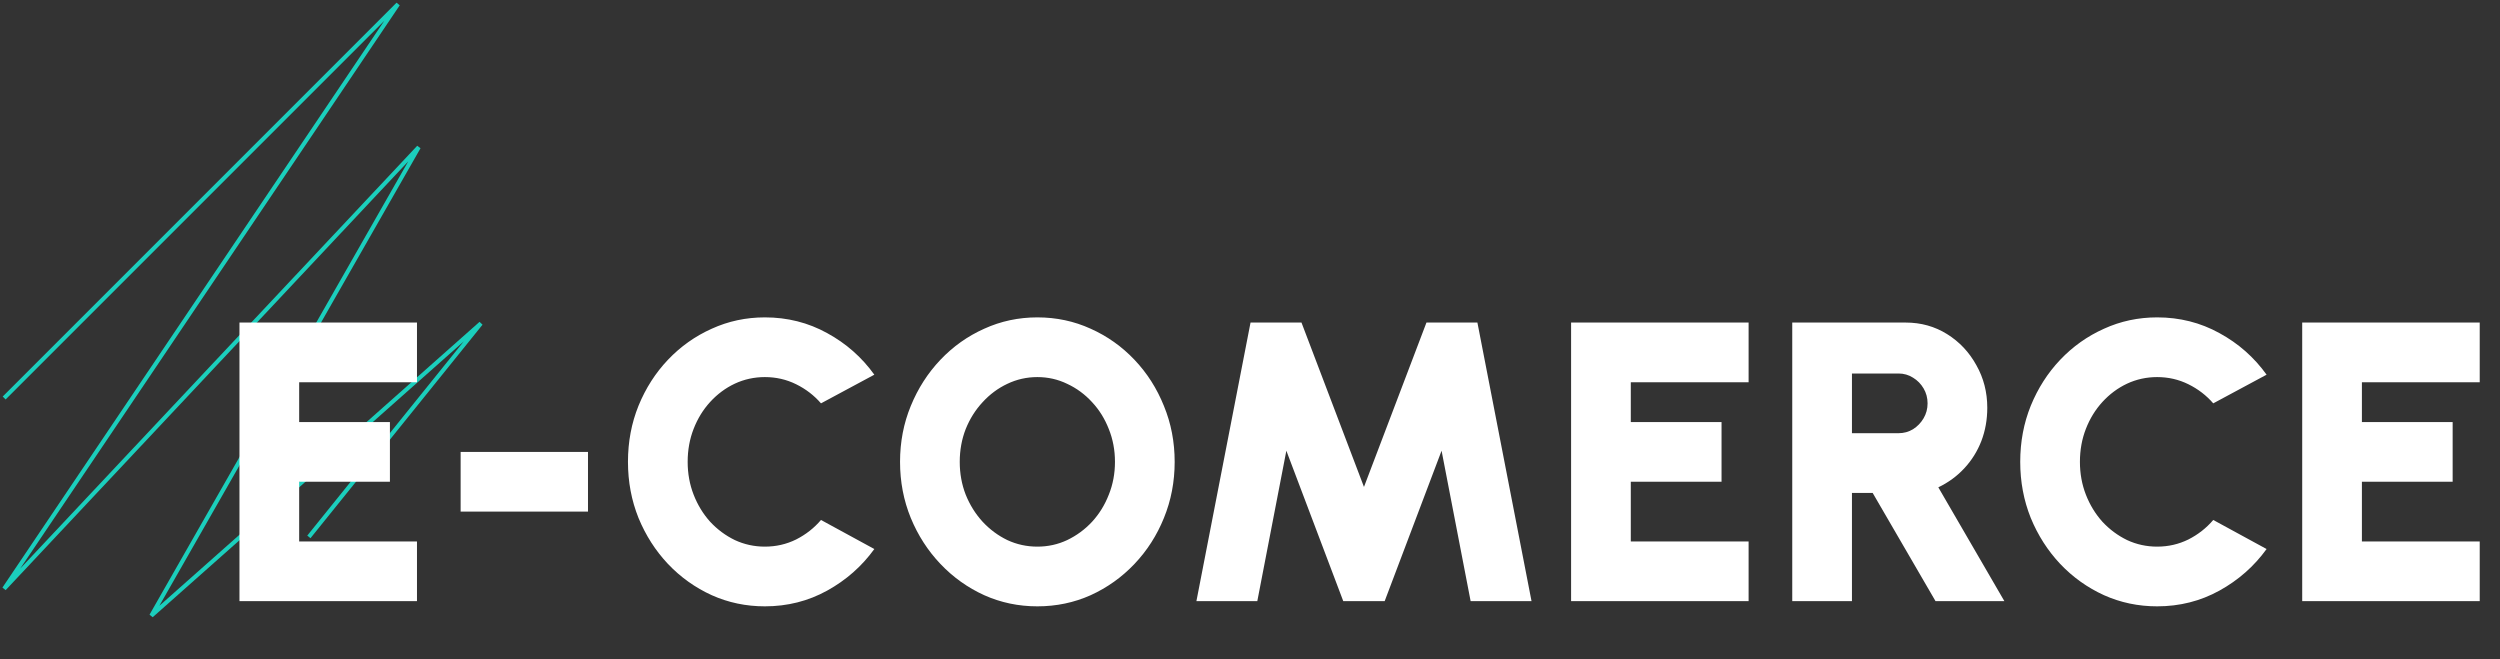 <svg width="603" height="159" viewBox="0 0 603 159" fill="none" xmlns="http://www.w3.org/2000/svg">
<rect x="0" y="0" width="603" height="159" fill="#333333" stroke="none"/>
<path d="M1 96L96 1L1 142L101 35.5L36.5 148.5L116 78L74.5 129.5" stroke="#1BCFBD"/>
<path d="M57.76 145V77.8H100.576V92.2H72.16V101.8H94.048V116.2H72.16V130.6H100.576V145H57.76ZM111.104 109H141.824V123.4H111.104V109ZM184.489 146.248C179.945 146.248 175.673 145.352 171.673 143.56C167.673 141.736 164.153 139.224 161.113 136.024C158.105 132.824 155.737 129.128 154.009 124.936C152.313 120.712 151.465 116.2 151.465 111.4C151.465 106.568 152.313 102.056 154.009 97.864C155.737 93.64 158.105 89.944 161.113 86.776C164.153 83.576 167.673 81.08 171.673 79.288C175.673 77.464 179.945 76.552 184.489 76.552C189.929 76.552 194.937 77.816 199.513 80.344C204.089 82.84 207.881 86.184 210.889 90.376L198.025 97.288C196.361 95.368 194.361 93.832 192.025 92.68C189.689 91.528 187.177 90.952 184.489 90.952C181.929 90.952 179.513 91.48 177.241 92.536C175.001 93.592 173.017 95.064 171.289 96.952C169.593 98.808 168.265 100.968 167.305 103.432C166.345 105.896 165.865 108.552 165.865 111.4C165.865 114.216 166.345 116.856 167.305 119.32C168.265 121.784 169.593 123.96 171.289 125.848C173.017 127.704 175.001 129.176 177.241 130.264C179.513 131.32 181.929 131.848 184.489 131.848C187.177 131.848 189.689 131.272 192.025 130.12C194.361 128.936 196.361 127.368 198.025 125.416L210.889 132.424C207.881 136.584 204.089 139.928 199.513 142.456C194.937 144.984 189.929 146.248 184.489 146.248ZM250.21 146.248C245.666 146.248 241.394 145.352 237.394 143.56C233.394 141.736 229.874 139.224 226.834 136.024C223.794 132.824 221.41 129.128 219.682 124.936C217.954 120.712 217.09 116.2 217.09 111.4C217.09 106.6 217.954 102.104 219.682 97.912C221.41 93.688 223.794 89.976 226.834 86.776C229.874 83.576 233.394 81.08 237.394 79.288C241.394 77.464 245.666 76.552 250.21 76.552C254.786 76.552 259.074 77.464 263.074 79.288C267.074 81.08 270.594 83.576 273.634 86.776C276.674 89.976 279.042 93.688 280.738 97.912C282.466 102.104 283.33 106.6 283.33 111.4C283.33 116.2 282.466 120.712 280.738 124.936C279.042 129.128 276.674 132.824 273.634 136.024C270.594 139.224 267.074 141.736 263.074 143.56C259.074 145.352 254.786 146.248 250.21 146.248ZM250.21 131.848C252.77 131.848 255.17 131.32 257.41 130.264C259.682 129.176 261.682 127.704 263.41 125.848C265.138 123.96 266.482 121.784 267.442 119.32C268.434 116.856 268.93 114.216 268.93 111.4C268.93 108.584 268.434 105.944 267.442 103.48C266.482 101.016 265.138 98.856 263.41 97C261.682 95.112 259.682 93.64 257.41 92.584C255.17 91.496 252.77 90.952 250.21 90.952C247.65 90.952 245.234 91.496 242.962 92.584C240.722 93.64 238.738 95.112 237.01 97C235.282 98.856 233.922 101.016 232.93 103.48C231.97 105.944 231.49 108.584 231.49 111.4C231.49 114.216 231.97 116.856 232.93 119.32C233.922 121.784 235.282 123.96 237.01 125.848C238.738 127.704 240.722 129.176 242.962 130.264C245.234 131.32 247.65 131.848 250.21 131.848ZM288.573 145L301.629 77.8H313.917L328.989 117.448L344.061 77.8H356.349L369.405 145H354.717L347.709 108.712L333.981 145H323.997L310.269 108.712L303.261 145H288.573ZM378.948 145V77.8H421.764V92.2H393.348V101.8H415.236V116.2H393.348V130.6H421.764V145H378.948ZM432.291 145V77.8H459.651C463.331 77.8 466.659 78.728 469.635 80.584C472.611 82.44 474.963 84.936 476.691 88.072C478.451 91.176 479.331 94.6 479.331 98.344C479.331 101.224 478.851 103.912 477.891 106.408C476.931 108.872 475.555 111.064 473.763 112.984C472.003 114.872 469.923 116.392 467.523 117.544L483.459 145H466.851L451.683 118.888H446.691V145H432.291ZM446.691 104.488H457.923C459.203 104.488 460.371 104.168 461.427 103.528C462.483 102.856 463.331 101.976 463.971 100.888C464.611 99.8 464.931 98.6 464.931 97.288C464.931 95.976 464.611 94.776 463.971 93.688C463.331 92.6 462.483 91.736 461.427 91.096C460.371 90.424 459.203 90.088 457.923 90.088H446.691V104.488ZM520.302 146.248C515.758 146.248 511.486 145.352 507.486 143.56C503.486 141.736 499.966 139.224 496.926 136.024C493.918 132.824 491.55 129.128 489.822 124.936C488.126 120.712 487.278 116.2 487.278 111.4C487.278 106.568 488.126 102.056 489.822 97.864C491.55 93.64 493.918 89.944 496.926 86.776C499.966 83.576 503.486 81.08 507.486 79.288C511.486 77.464 515.758 76.552 520.302 76.552C525.742 76.552 530.75 77.816 535.326 80.344C539.902 82.84 543.694 86.184 546.702 90.376L533.838 97.288C532.174 95.368 530.174 93.832 527.838 92.68C525.502 91.528 522.99 90.952 520.302 90.952C517.742 90.952 515.326 91.48 513.054 92.536C510.814 93.592 508.83 95.064 507.102 96.952C505.406 98.808 504.078 100.968 503.118 103.432C502.158 105.896 501.678 108.552 501.678 111.4C501.678 114.216 502.158 116.856 503.118 119.32C504.078 121.784 505.406 123.96 507.102 125.848C508.83 127.704 510.814 129.176 513.054 130.264C515.326 131.32 517.742 131.848 520.302 131.848C522.99 131.848 525.502 131.272 527.838 130.12C530.174 128.936 532.174 127.368 533.838 125.416L546.702 132.424C543.694 136.584 539.902 139.928 535.326 142.456C530.75 144.984 525.742 146.248 520.302 146.248ZM555.291 145V77.8H598.107V92.2H569.691V101.8H591.579V116.2H569.691V130.6H598.107V145H555.291Z" fill="white"/>
</svg>
